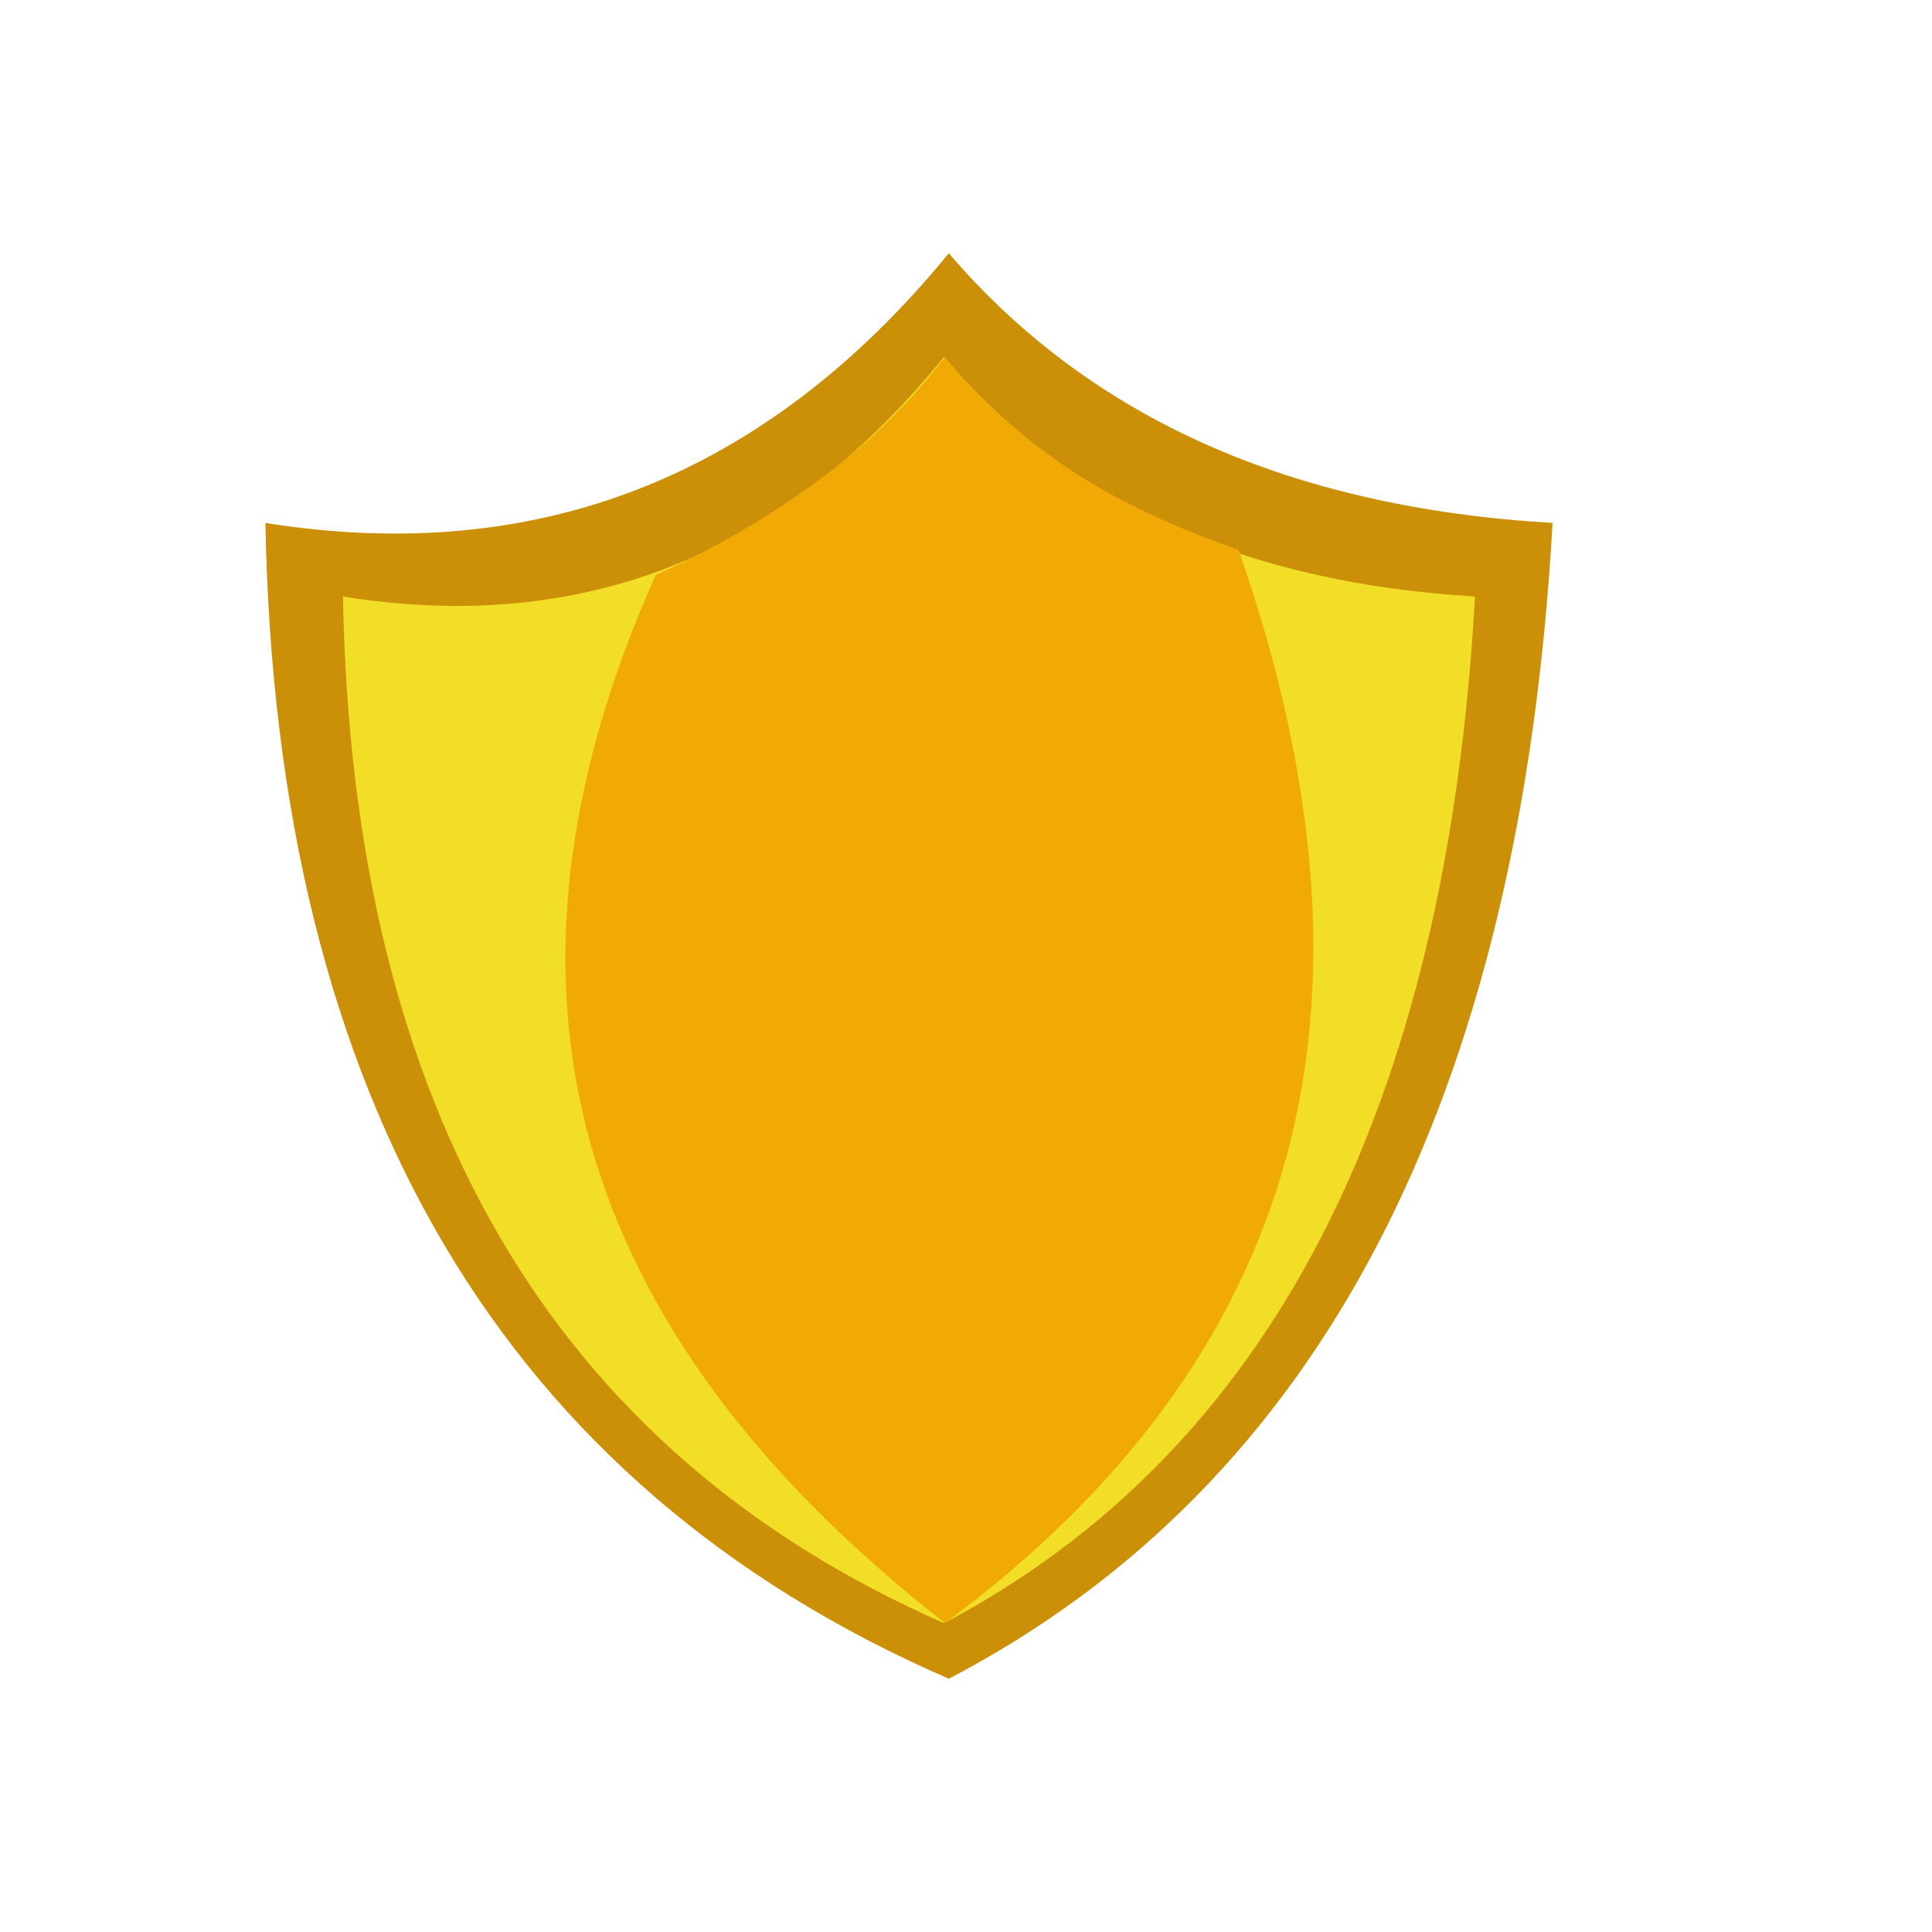 <?xml version="1.0" encoding="UTF-8" standalone="no"?>
<!DOCTYPE svg PUBLIC "-//W3C//DTD SVG 1.1//EN" "http://www.w3.org/Graphics/SVG/1.1/DTD/svg11.dtd">
<svg version="1.1" xmlns="http://www.w3.org/2000/svg" xmlns:xlink="http://www.w3.org/1999/xlink" preserveAspectRatio="xMidYMid meet" viewBox="0 0 640 640" width="640" height="640"><defs><path d="M0 0C-136.48 -85.86 -29.81 -67.47 320 55.19" id="bvcOJQmf"></path><path d="M399.28 147.11C432.62 162 470.96 170.7 514.31 173.23C508.96 268.82 489.61 348.52 456.28 412.34C422.95 476.15 375.62 524.07 314.31 556.11C240.59 524.07 184.87 476.15 147.14 412.34C109.41 348.52 89.67 268.82 87.92 173.23C133.11 180.43 174.57 176.58 212.31 161.69C250.04 146.8 284.04 120.87 314.31 83.89C337.62 111.14 365.95 132.22 399.28 147.11Z" id="eIIjtNXa6"></path><path d="M387.45 174.39C416.77 187.62 450.49 195.35 488.61 197.6C483.91 282.5 466.89 353.3 437.58 409.98C408.26 466.66 366.64 509.23 312.72 537.69C247.89 509.23 198.88 466.66 165.7 409.98C132.51 353.3 115.15 282.5 113.61 197.6C153.36 203.99 189.83 200.57 223.01 187.35C256.19 174.12 286.1 151.09 312.72 118.24C333.22 142.45 358.14 161.17 387.45 174.39Z" id="a4FsS65yur"></path><path d="M269.24 160.52C285.91 148.58 300.51 134.48 313.06 118.24C323.19 131.01 336.01 142.79 351.52 153.58C367.03 164.36 386.61 173.88 410.28 182.13C436.86 258.29 442.05 325.66 425.85 384.22C409.65 442.79 372.05 493.94 313.06 537.69C250.69 489.02 211.53 435.99 195.55 378.58C179.58 321.17 186.8 258.47 217.22 190.46C235.23 182.45 252.57 172.47 269.24 160.52Z" id="b21iLfJDj2"></path></defs><g><g><g><g><use xlink:href="#bvcOJQmf" opacity="1" fill-opacity="0" stroke="#000000" stroke-width="0" stroke-opacity="1"></use></g></g><g><use xlink:href="#eIIjtNXa6" opacity="1" fill="#cb9008" fill-opacity="1"></use><g><use xlink:href="#eIIjtNXa6" opacity="1" fill-opacity="0" stroke="#000000" stroke-width="0" stroke-opacity="1"></use></g></g><g><use xlink:href="#a4FsS65yur" opacity="1" fill="#f2de27" fill-opacity="1"></use><g><use xlink:href="#a4FsS65yur" opacity="1" fill-opacity="0" stroke="#000000" stroke-width="0" stroke-opacity="1"></use></g></g><g><use xlink:href="#b21iLfJDj2" opacity="1" fill="#f0a905" fill-opacity="1"></use><g><use xlink:href="#b21iLfJDj2" opacity="1" fill-opacity="0" stroke="#000000" stroke-width="0" stroke-opacity="1"></use></g></g></g></g></svg>
